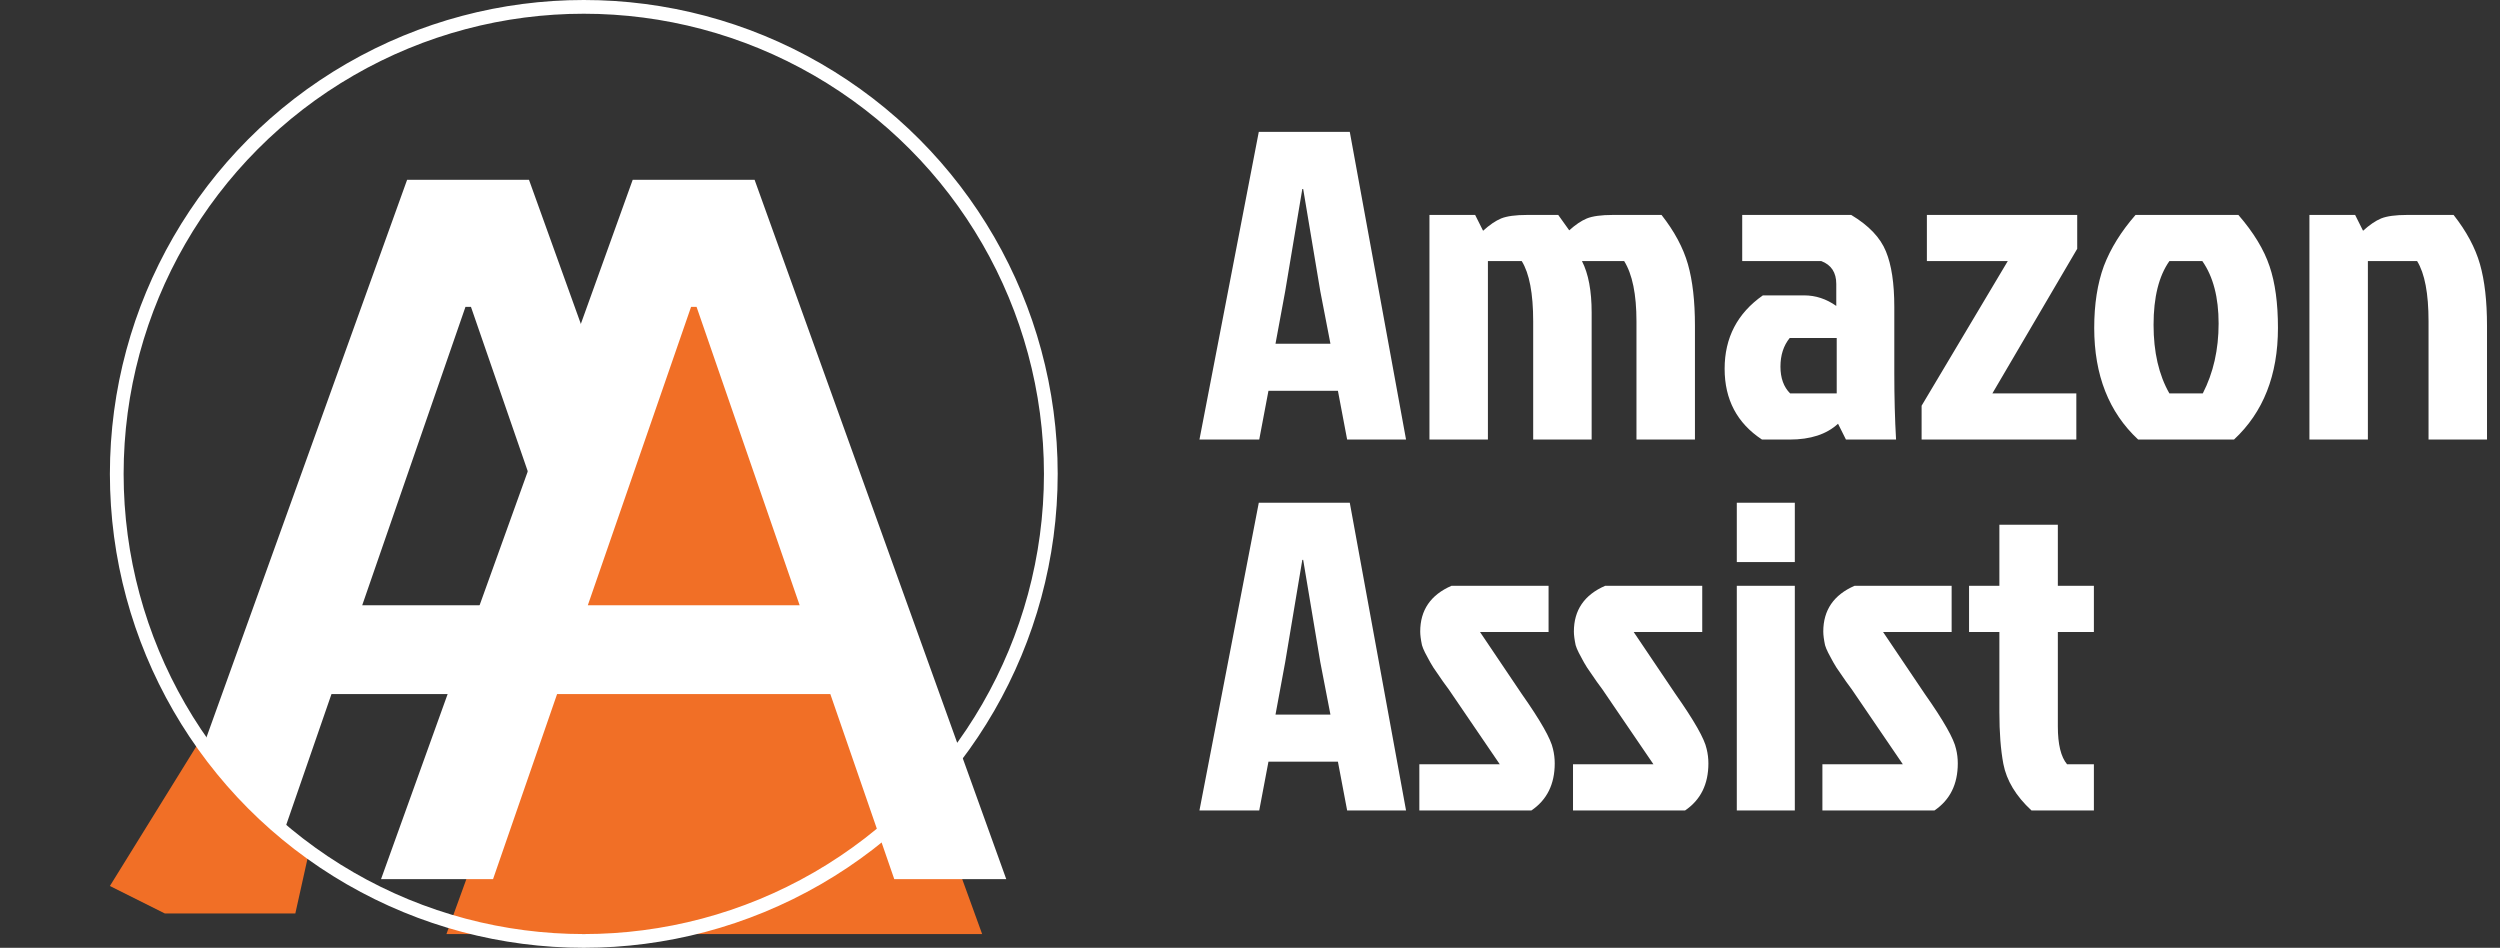 <svg width="182" height="69" viewBox="0 0 182 69" fill="none" xmlns="http://www.w3.org/2000/svg">
<rect x="0" y="0" width="182" height="69" fill="#333333" stroke="none"/>
<path d="M19.47 64H11.316L29.637 13.091H38.511L56.831 64H48.678L34.285 22.338H33.887L19.47 64ZM20.837 44.064H47.286V50.527H20.837V44.064Z" fill="white"/>
<path d="M17.5 58L14.5 54L8 64.5L12 66.5H21.5L22.5 62L17.5 58Z" fill="#F16F26"/>
<path d="M32.5 68L51 17H53L71.5 68H32.5Z" fill="#F16F26"/>
<path d="M35.894 64H27.74L46.06 13.091H54.935L73.255 64H65.102L50.709 22.338H50.311L35.894 64ZM37.261 44.064H63.709V50.527H37.261V44.064Z" fill="white"/>
<circle cx="42.5" cy="34.5" r="34" stroke="white"/>
<path d="M98.072 32L97.4 28.448H92.344L91.672 32H87.32L91.64 9.6H98.264L102.36 32H98.072ZM94.808 13.76L93.56 21.216L92.856 25.024H96.856L96.12 21.216L94.872 13.76H94.808ZM111.168 15.648H113.44L114.24 16.768C114.688 16.363 115.114 16.075 115.52 15.904C115.946 15.733 116.576 15.648 117.408 15.648H120.96C121.898 16.843 122.538 18.037 122.88 19.232C123.221 20.427 123.392 21.92 123.392 23.712V32H119.135V23.392C119.135 21.429 118.837 19.968 118.24 19.008H115.168C115.637 19.925 115.872 21.173 115.872 22.752V32H111.616V23.392C111.616 21.365 111.338 19.904 110.784 19.008H108.32V32H104.064V15.648H107.391L107.968 16.8C108.437 16.373 108.874 16.075 109.28 15.904C109.706 15.733 110.336 15.648 111.168 15.648ZM133.713 24.608H130.289C129.841 25.163 129.617 25.856 129.617 26.688C129.617 27.52 129.852 28.171 130.321 28.64H133.713V24.608ZM126.833 15.648H134.769C136.049 16.416 136.892 17.301 137.297 18.304C137.702 19.285 137.905 20.629 137.905 22.336V27.136C137.905 28.907 137.948 30.528 138.033 32H134.385L133.809 30.848C132.977 31.616 131.804 32 130.289 32H128.273C126.46 30.805 125.553 29.088 125.553 26.848C125.553 24.587 126.481 22.805 128.337 21.504H131.345C132.177 21.504 132.956 21.76 133.681 22.272V20.672C133.681 19.84 133.318 19.285 132.593 19.008H126.833V15.648ZM151.221 18.112L145.045 28.64H151.157V32H139.893V29.536L146.165 19.008H140.277V15.648H151.221V18.112ZM162.635 32H155.659C153.526 30.016 152.459 27.307 152.459 23.872C152.459 22.144 152.694 20.64 153.163 19.36C153.654 18.08 154.422 16.843 155.467 15.648H162.955C164.065 16.928 164.822 18.176 165.227 19.392C165.633 20.587 165.835 22.08 165.835 23.872C165.835 27.307 164.769 30.016 162.635 32ZM157.931 28.64H160.363C161.131 27.147 161.515 25.451 161.515 23.552C161.515 21.653 161.121 20.139 160.331 19.008H157.931C157.163 20.096 156.779 21.643 156.779 23.648C156.779 25.632 157.163 27.296 157.931 28.64ZM175.23 15.648H178.622C179.561 16.843 180.201 18.037 180.542 19.232C180.883 20.427 181.054 21.92 181.054 23.712V32H176.798V23.392C176.798 21.365 176.521 19.904 175.966 19.008H172.382V32H168.126V15.648H171.454L172.03 16.8C172.499 16.373 172.937 16.075 173.342 15.904C173.769 15.733 174.398 15.648 175.23 15.648ZM98.072 59L97.4 55.448H92.344L91.672 59H87.32L91.64 36.6H98.264L102.36 59H98.072ZM94.808 40.76L93.56 48.216L92.856 52.024H96.856L96.12 48.216L94.872 40.76H94.808ZM105.664 42.648H112.736V46.008H107.744L110.784 50.52C112.149 52.461 112.906 53.795 113.056 54.52C113.141 54.861 113.184 55.213 113.184 55.576C113.184 57.091 112.618 58.232 111.488 59H103.328V55.64H109.184L105.76 50.616C105.61 50.381 105.376 50.051 105.056 49.624C104.757 49.197 104.522 48.856 104.352 48.6C104.181 48.323 104.064 48.12 104 47.992C103.936 47.864 103.85 47.704 103.743 47.512C103.637 47.299 103.562 47.117 103.52 46.968C103.434 46.563 103.392 46.232 103.392 45.976C103.392 44.419 104.149 43.309 105.664 42.648ZM116.851 42.648H123.923V46.008H118.931L121.971 50.52C123.336 52.461 124.094 53.795 124.243 54.52C124.328 54.861 124.371 55.213 124.371 55.576C124.371 57.091 123.806 58.232 122.675 59H114.515V55.64H120.371L116.947 50.616C116.798 50.381 116.563 50.051 116.243 49.624C115.944 49.197 115.71 48.856 115.539 48.6C115.368 48.323 115.251 48.12 115.187 47.992C115.123 47.864 115.038 47.704 114.931 47.512C114.824 47.299 114.75 47.117 114.707 46.968C114.622 46.563 114.579 46.232 114.579 45.976C114.579 44.419 115.336 43.309 116.851 42.648ZM126.439 59V42.648H130.663V59H126.439ZM126.439 36.6H130.663V40.92H126.439V36.6ZM135.007 42.648H142.079V46.008H137.087L140.127 50.52C141.493 52.461 142.25 53.795 142.399 54.52C142.485 54.861 142.527 55.213 142.527 55.576C142.527 57.091 141.962 58.232 140.831 59H132.671V55.64H138.527L135.103 50.616C134.954 50.381 134.719 50.051 134.399 49.624C134.101 49.197 133.866 48.856 133.695 48.6C133.525 48.323 133.407 48.12 133.343 47.992C133.279 47.864 133.194 47.704 133.087 47.512C132.981 47.299 132.906 47.117 132.863 46.968C132.778 46.563 132.735 46.232 132.735 45.976C132.735 44.419 133.493 43.309 135.007 42.648ZM145.555 51.864V46.008H143.347V42.648H145.555V38.2H149.811V42.648H152.435V46.008H149.811V52.888C149.811 54.189 150.035 55.107 150.483 55.64H152.435V59H147.891C146.76 57.955 146.077 56.824 145.843 55.608C145.651 54.584 145.555 53.336 145.555 51.864Z" fill="white"/>
</svg>
